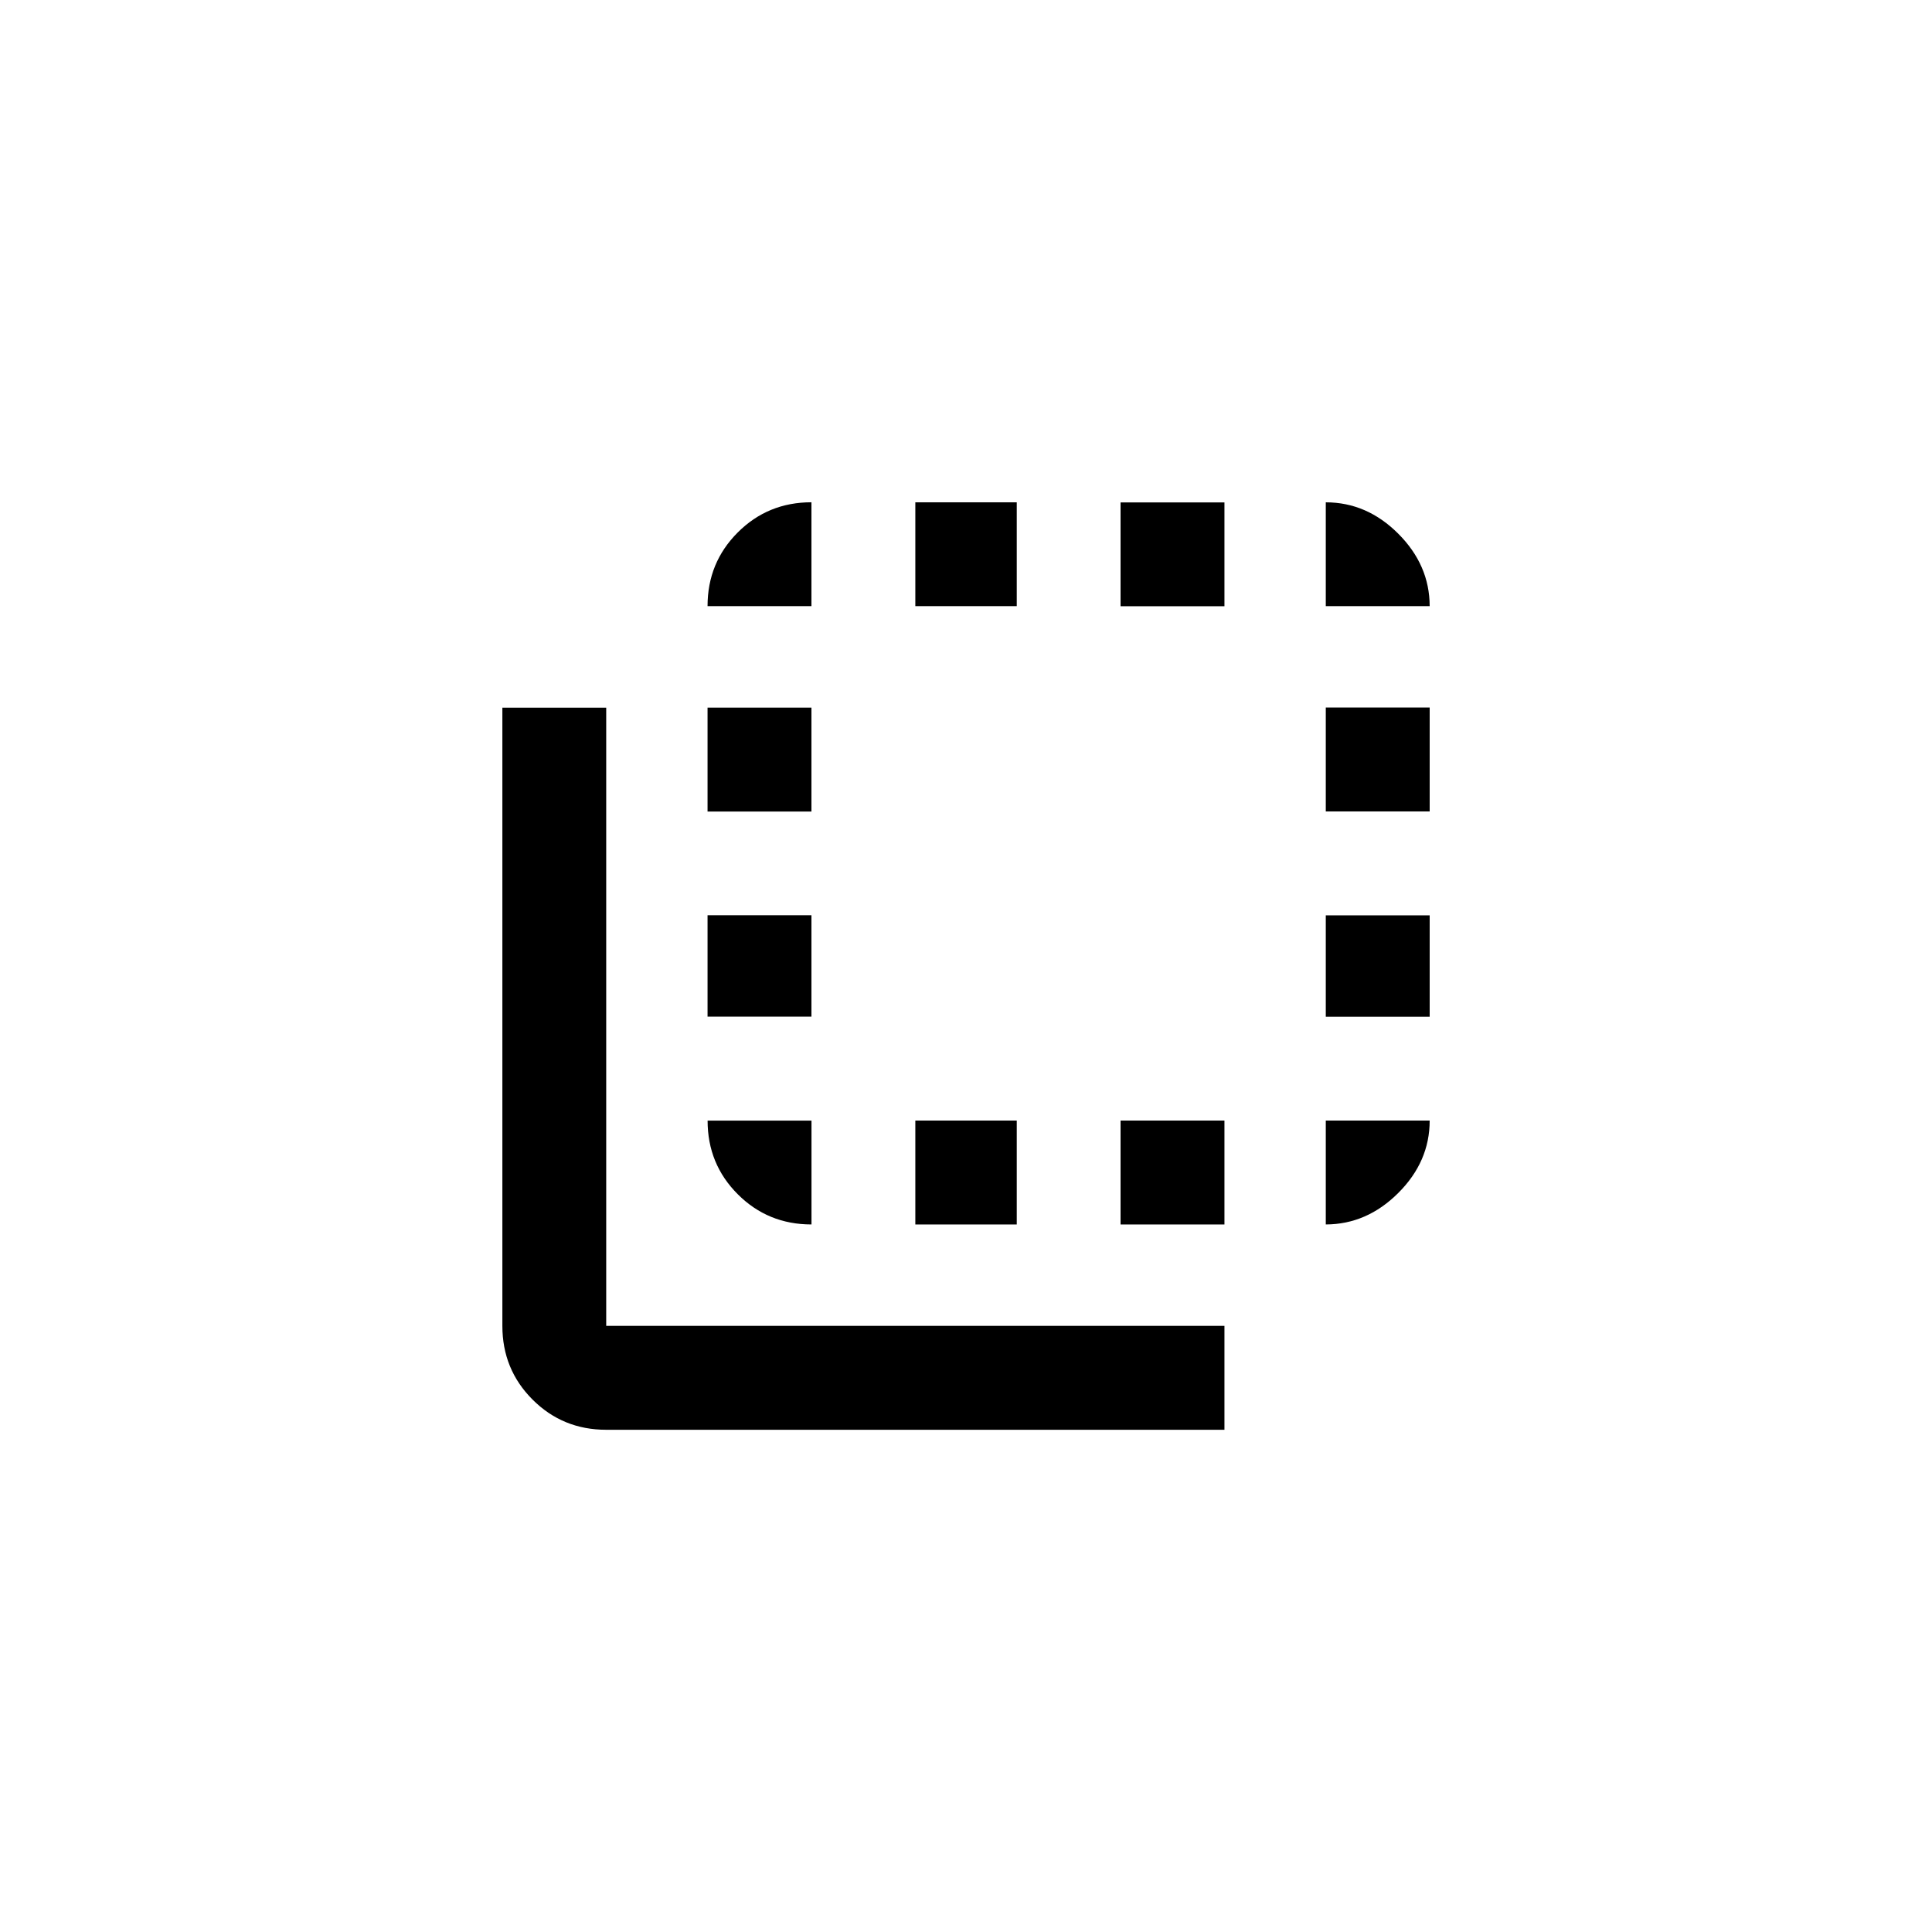 <!-- Generated by IcoMoon.io -->
<svg version="1.1" xmlns="http://www.w3.org/2000/svg" width="40" height="40" viewBox="0 0 40 40">
<title>mt-flip_to_back</title>
<path d="M23.2 25.351v-2.151h2.151v2.151h-2.151zM23.2 12.551v-2.149h2.151v2.149h-2.151zM12.551 14.651v12.8h12.8v2.151h-12.8q-0.9 0-1.525-0.625t-0.625-1.525v-12.8h2.149zM27.449 25.351v-2.151h2.151q0 0.851-0.651 1.5t-1.5 0.651zM27.449 16.8v-2.151h2.151v2.151h-2.151zM27.449 21.051v-2.1h2.151v2.1h-2.151zM16.8 25.351q-0.9 0-1.525-0.625t-0.625-1.525h2.151v2.151zM21.051 10.4v2.149h-2.1v-2.149h2.1zM27.449 10.4q0.851 0 1.5 0.649t0.651 1.5h-2.151v-2.149zM21.051 23.2v2.151h-2.1v-2.151h2.1zM16.8 10.4v2.149h-2.151q0-0.9 0.625-1.525t1.525-0.625zM16.8 18.949v2.1h-2.151v-2.1h2.151zM16.8 14.651v2.151h-2.151v-2.151h2.151z"></path>
</svg>
